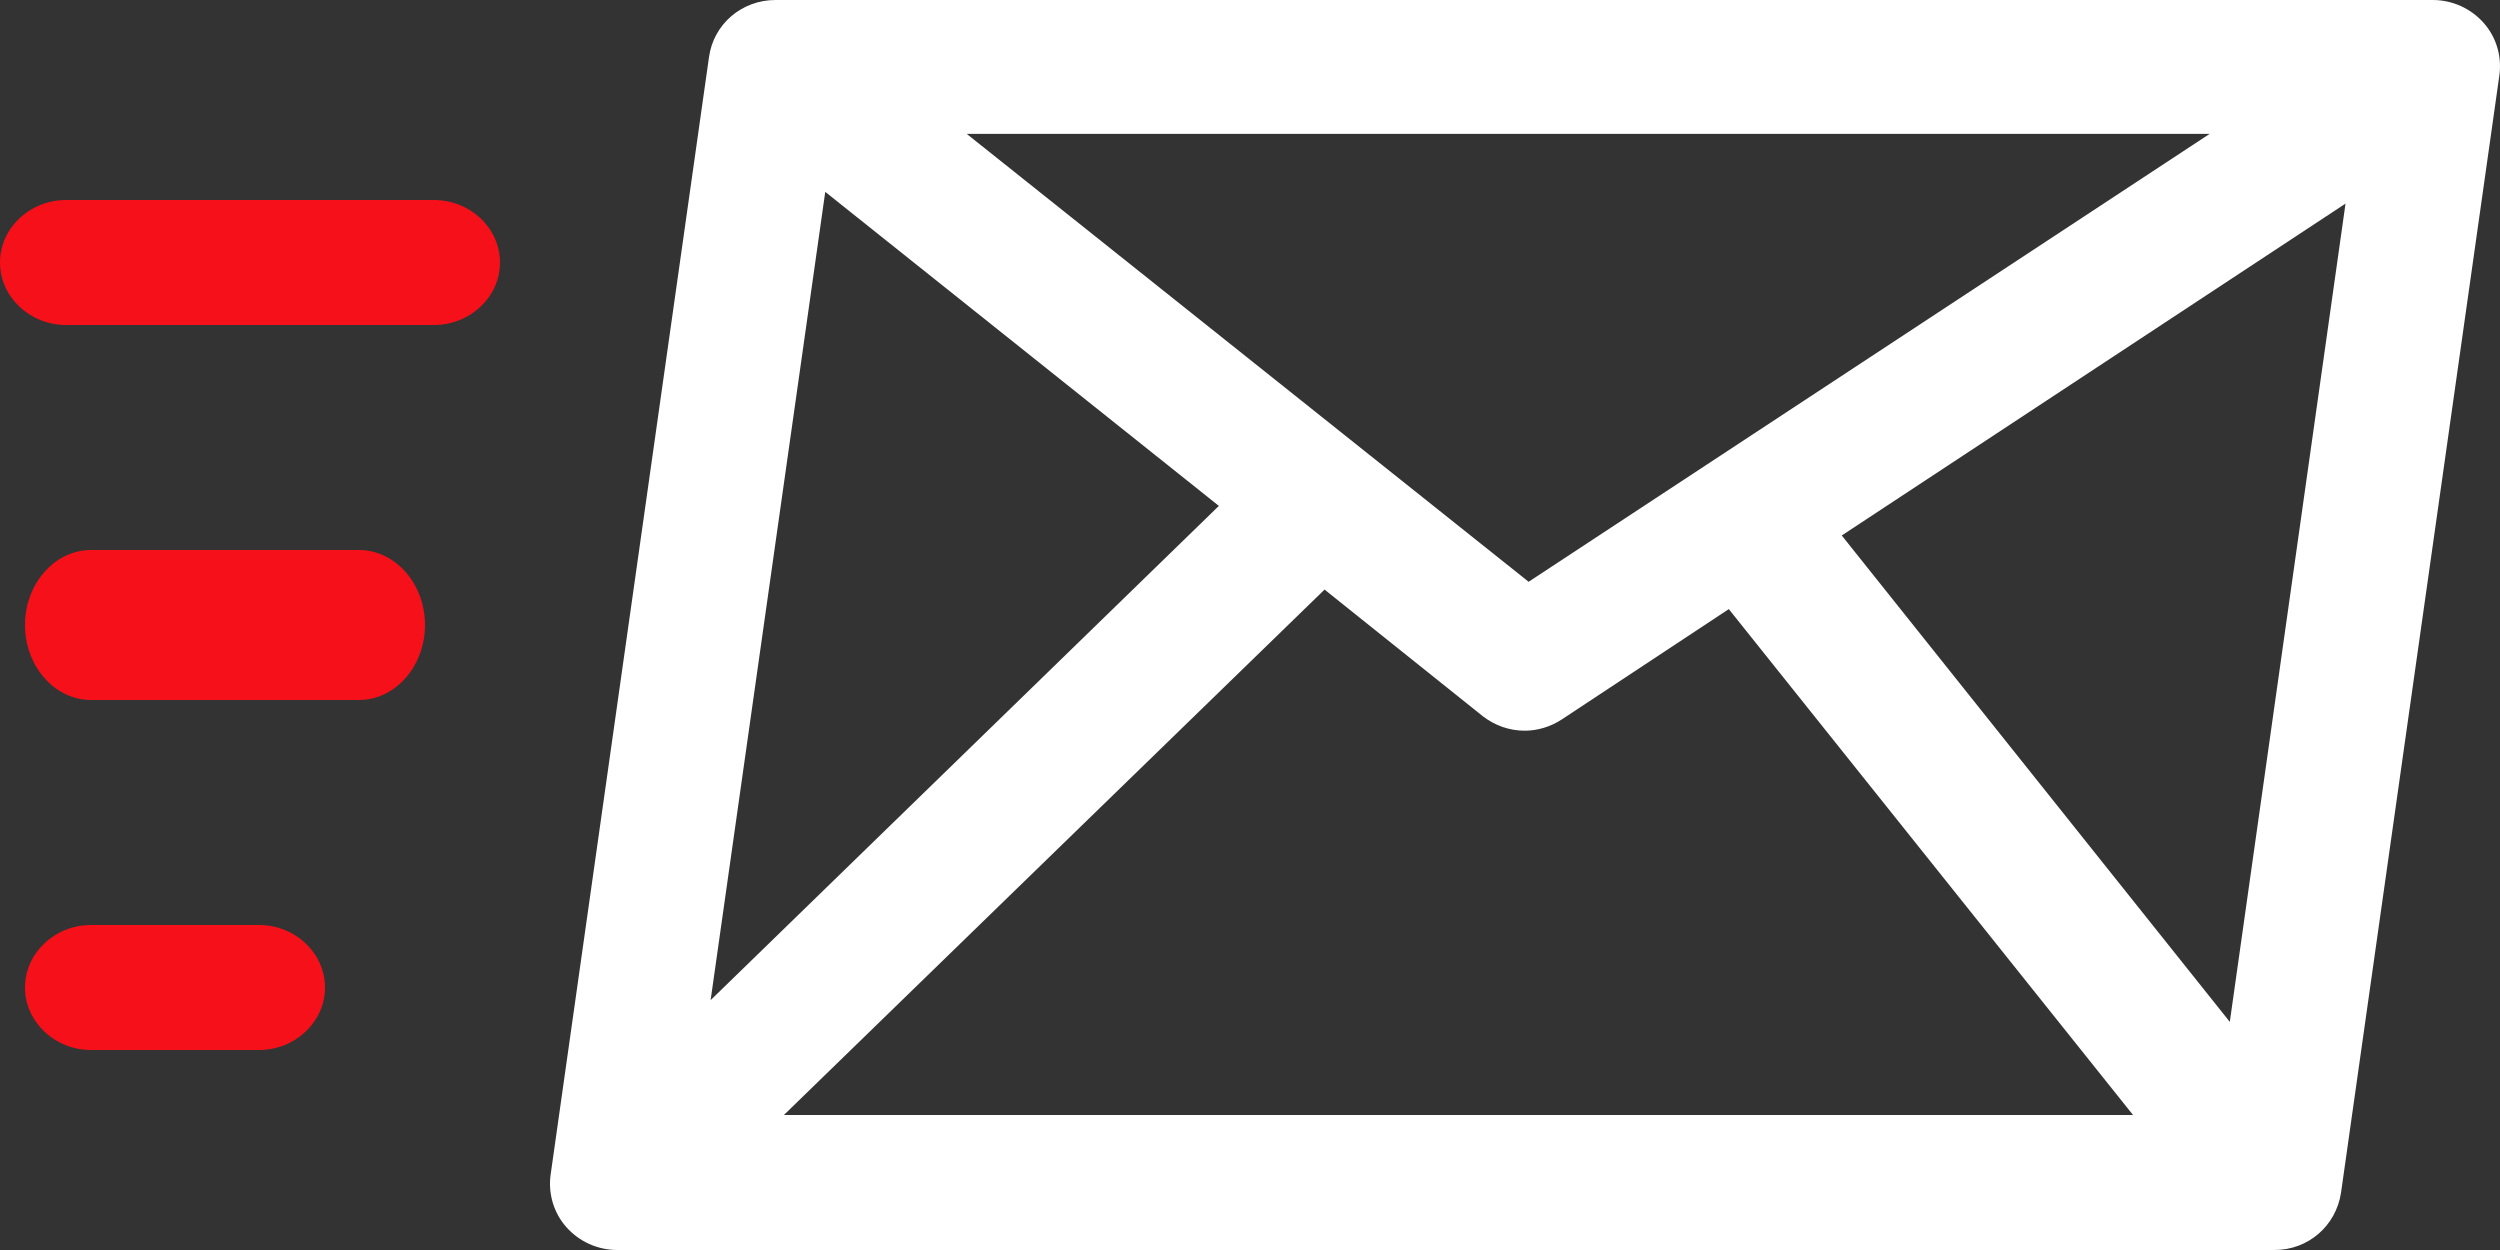 <svg width="100" height="50" viewBox="0 0 100 50" fill="none" xmlns="http://www.w3.org/2000/svg">
<rect x="0" y="0" width="100" height="50" fill="#333333" stroke="none"/>
<path d="M28.358 2.298L22.028 46.966C21.916 47.724 22.14 48.505 22.654 49.085C23.169 49.665 23.907 50 24.69 50H90.981C92.323 50 93.441 49.041 93.642 47.702L99.972 3.034C100.084 2.276 99.86 1.495 99.346 0.915C98.831 0.335 98.093 0 97.31 0H31.019C29.677 0 28.537 0.959 28.358 2.298ZM33.01 7.675L48.755 20.236L28.425 40.005L33.01 7.675ZM59.311 28.648C59.803 29.027 60.385 29.228 60.989 29.228C61.503 29.228 62.018 29.072 62.465 28.782L69.152 24.364L85.322 44.601H31.355L52.982 23.583L59.311 28.648ZM61.145 23.271L38.668 5.355H88.386L61.145 23.271ZM89.192 40.875L73.67 21.419L93.821 8.144L89.192 40.875Z" fill="white"/>
<path d="M3.642 37C2.189 37 1 38.125 1 39.5C1 40.875 2.189 42 3.642 42H10.358C11.811 42 13 40.875 13 39.5C13 38.125 11.811 37 10.358 37H3.642Z" fill="#F61019"/>
<path d="M17 25C17 23.35 15.812 22 14.359 22H3.641C2.188 22 1 23.35 1 25C1 26.65 2.188 28 3.641 28H14.359C15.812 28 17 26.65 17 25Z" fill="#F61019"/>
<path d="M2.643 13H17.357C18.811 13 20 11.875 20 10.5C20 9.125 18.811 8 17.357 8H2.643C1.189 8 0 9.125 0 10.5C0 11.875 1.189 13 2.643 13Z" fill="#F61019"/>
</svg>
